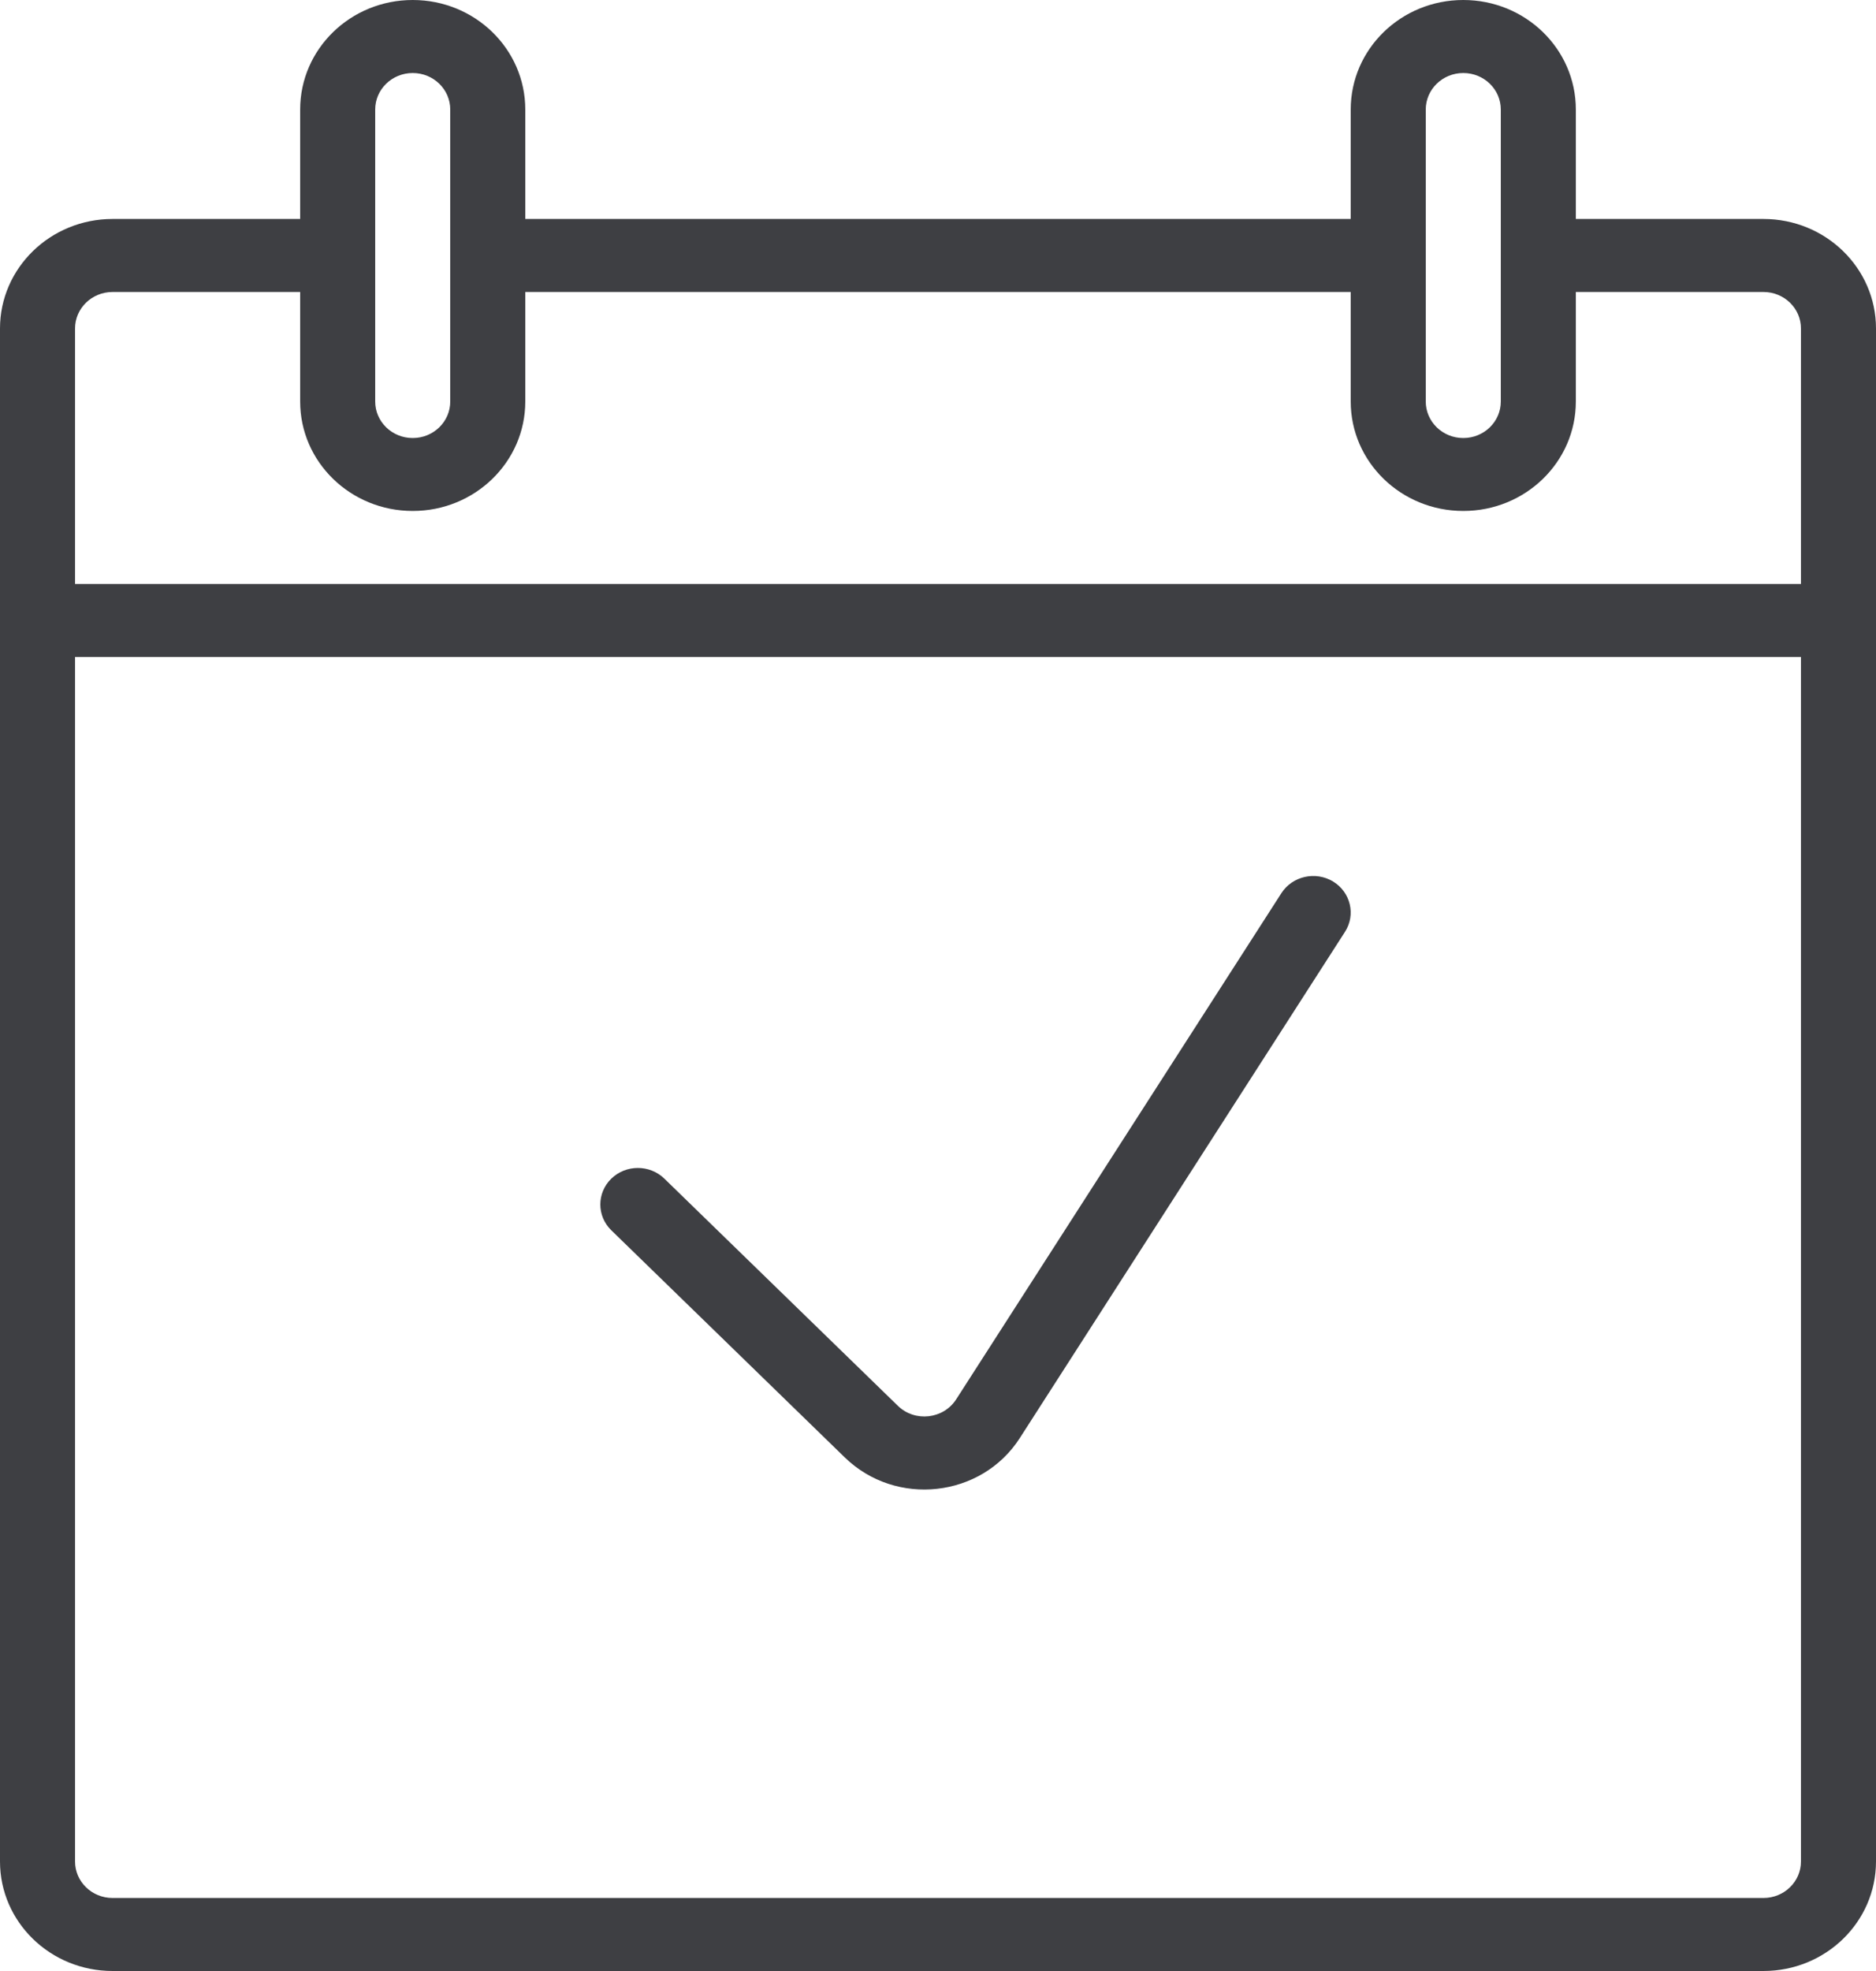 <svg width="20" height="21" viewBox="0 0 20 21" fill="none" xmlns="http://www.w3.org/2000/svg">
<path fill-rule="evenodd" clip-rule="evenodd" d="M4.4 0.778C4.179 0.778 4 0.952 4 1.167V4.278C4 4.493 4.179 4.667 4.4 4.667C4.621 4.667 4.8 4.493 4.8 4.278V1.167C4.8 0.952 4.621 0.778 4.4 0.778ZM3.2 1.167C3.2 0.522 3.737 0 4.4 0C5.063 0 5.6 0.522 5.6 1.167V2.333H14.4V1.167C14.4 0.522 14.937 0 15.6 0C16.263 0 16.8 0.522 16.8 1.167V2.333H18.8C19.463 2.333 20 2.856 20 3.5V19.833C20 20.478 19.463 21 18.8 21H1.2C0.537 21 0 20.478 0 19.833V3.5C0 2.856 0.537 2.333 1.2 2.333H3.2V1.167ZM3.2 3.111H1.2C0.979 3.111 0.8 3.285 0.8 3.5V6.222H19.2V3.5C19.2 3.285 19.021 3.111 18.8 3.111H16.8V4.278C16.8 4.922 16.263 5.444 15.6 5.444C14.937 5.444 14.4 4.922 14.4 4.278V3.111H5.6V4.278C5.6 4.922 5.063 5.444 4.4 5.444C3.737 5.444 3.2 4.922 3.2 4.278V3.111ZM19.2 7H0.8V19.833C0.8 20.048 0.979 20.222 1.2 20.222H18.8C19.021 20.222 19.2 20.048 19.2 19.833V7ZM15.6 0.778C15.379 0.778 15.2 0.952 15.2 1.167V4.278C15.2 4.493 15.379 4.667 15.6 4.667C15.821 4.667 16 4.493 16 4.278V1.167C16 0.952 15.821 0.778 15.6 0.778ZM14.212 9.392C14.399 9.506 14.456 9.746 14.339 9.928L10.872 15.322C10.463 15.958 9.552 16.059 9.006 15.528L6.517 13.108C6.361 12.956 6.361 12.71 6.517 12.558C6.673 12.406 6.927 12.406 7.083 12.558L9.572 14.978C9.754 15.155 10.057 15.121 10.194 14.909L13.661 9.516C13.778 9.334 14.025 9.279 14.212 9.392Z" fill="#3E3F43"/>
</svg>
